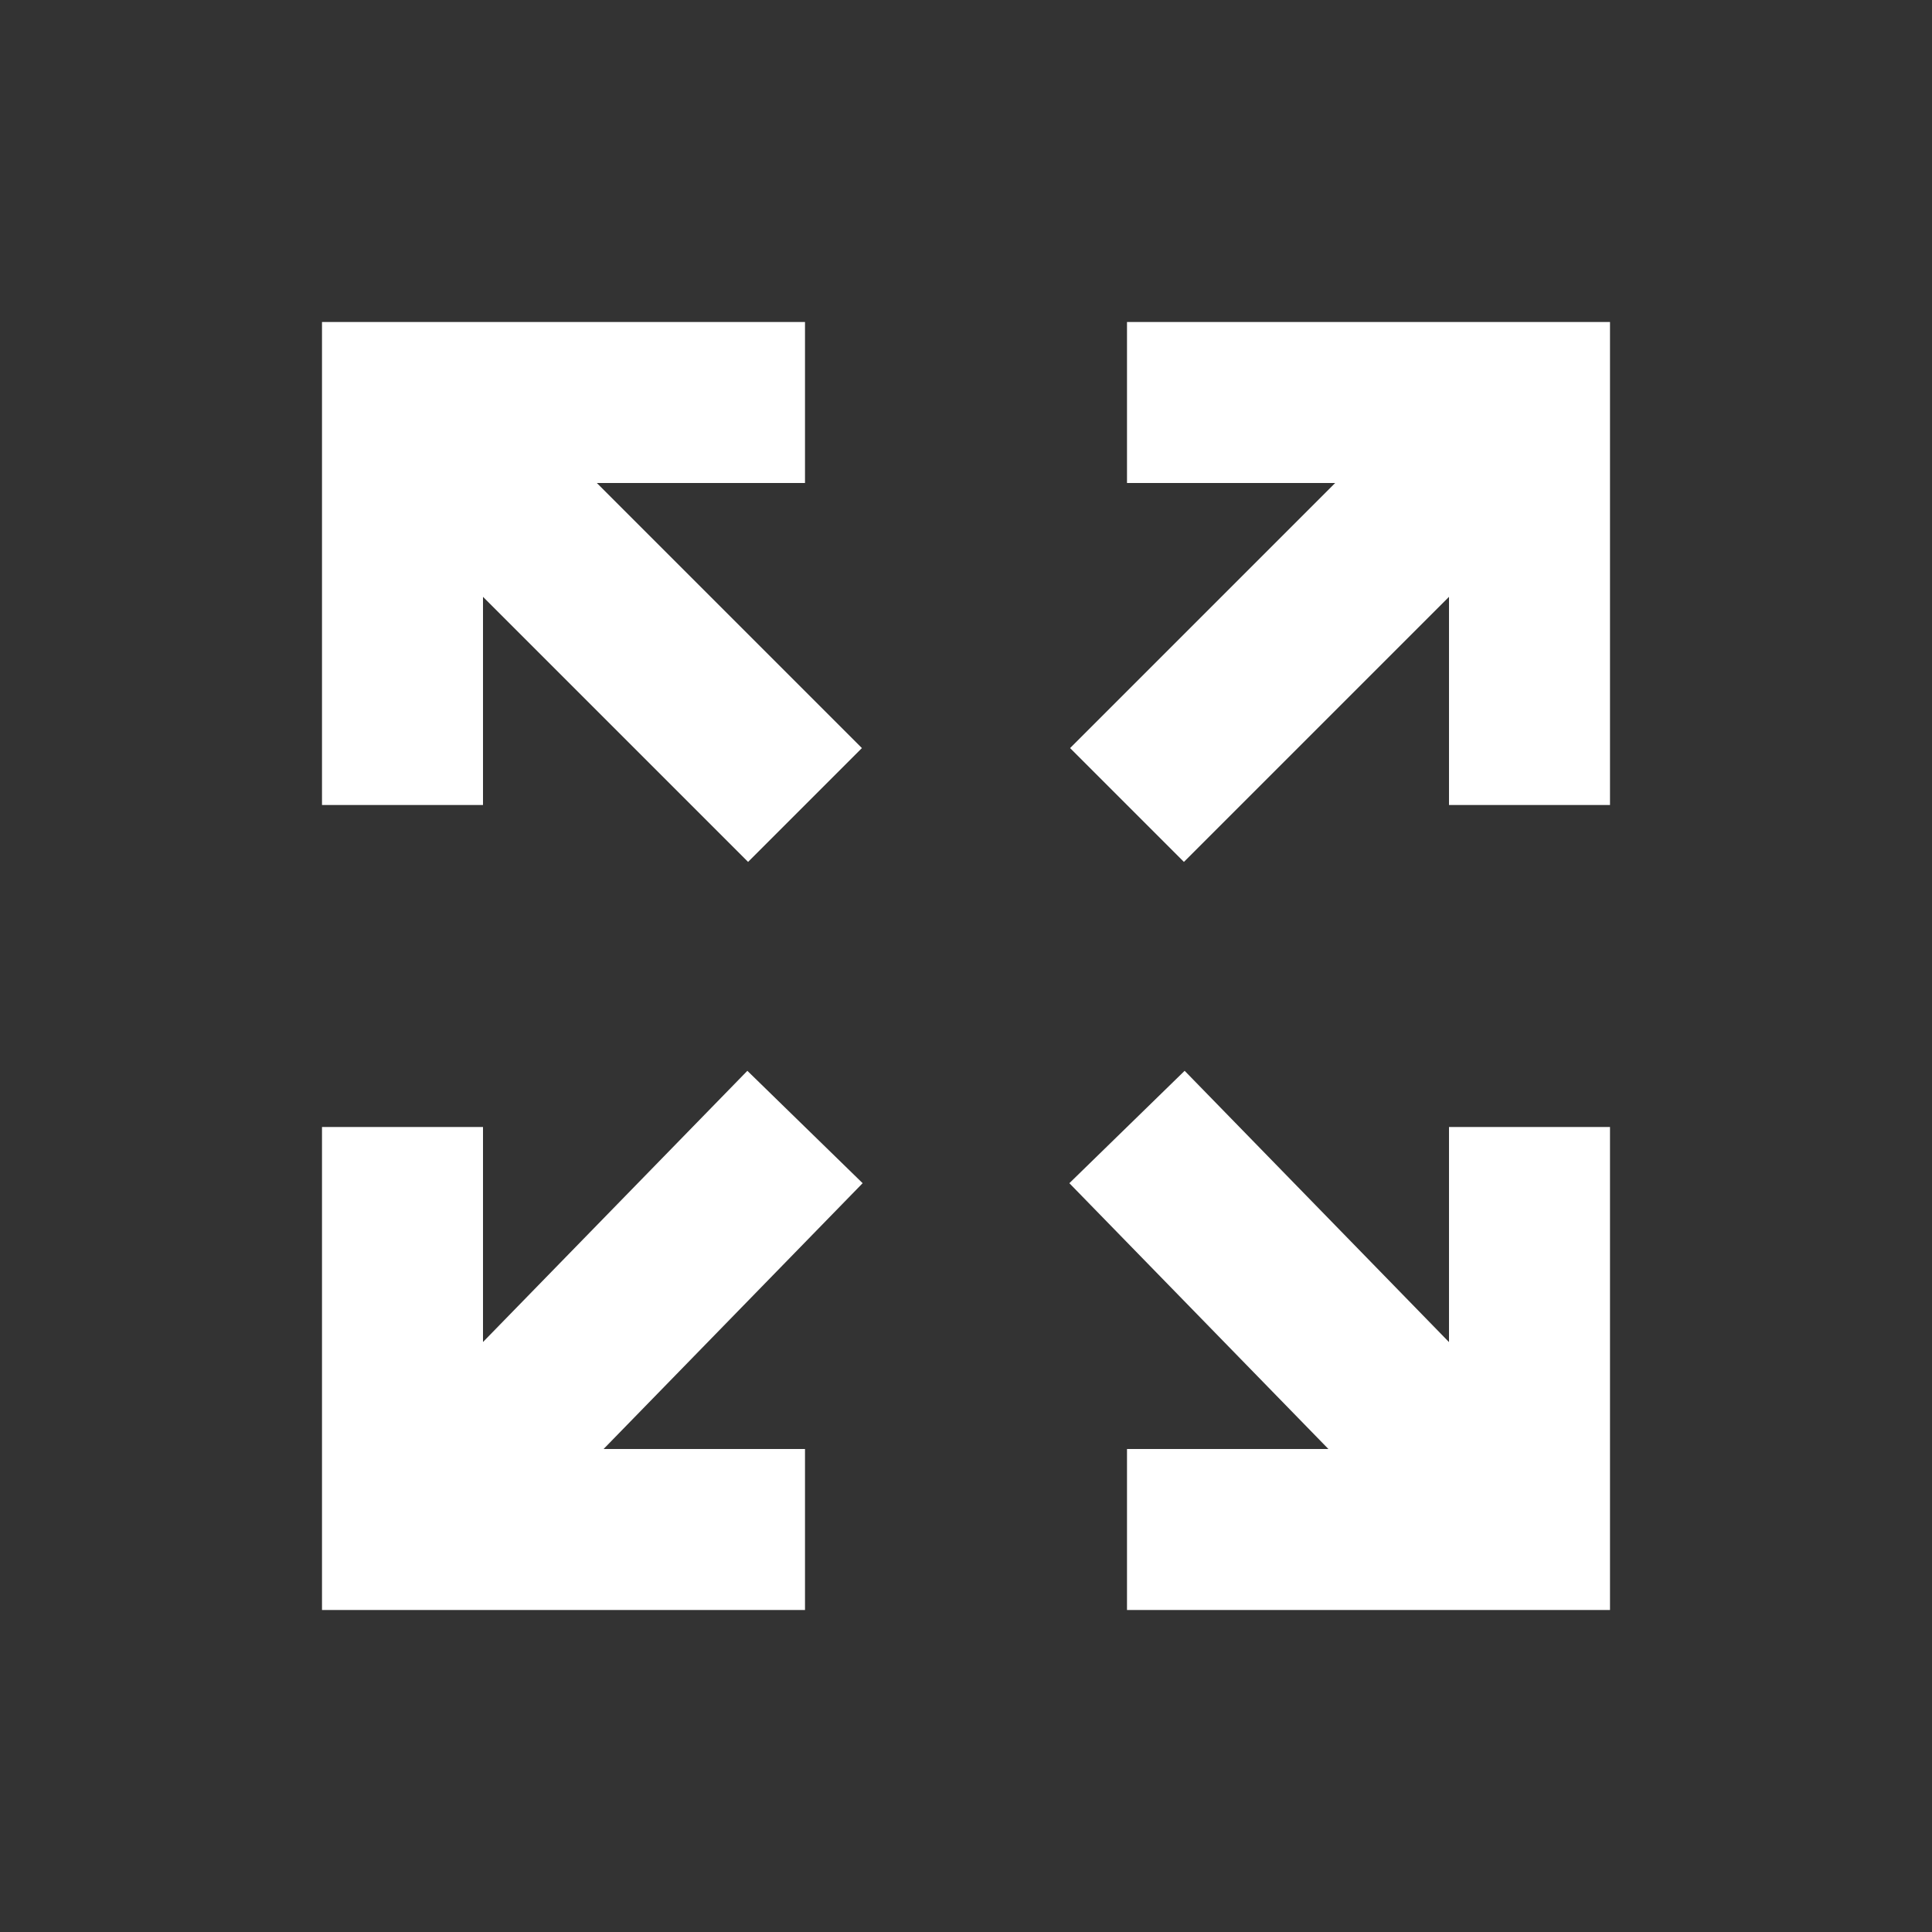 <svg color="#fff" width="24" height="24" xmlns="http://www.w3.org/2000/svg"><rect width="100%" height="100%" fill="#333333" stroke="none"/><path d="M6 16.671l3.284-3.369 1.432 1.396L7.498 18H10v2H4v-6h2v2.671zM16.502 18l-3.218-3.302 1.432-1.396L18 16.672V14h2v6h-6v-2h2.502zM7.414 6l3.293 3.293-1.414 1.414L6 7.414V10H4V4h6v2H7.414zM18 7.414l-3.293 3.293-1.414-1.414L16.586 6H14V4h6v6h-2V7.414z" fill="currentColor" fill-rule="evenodd"/></svg>